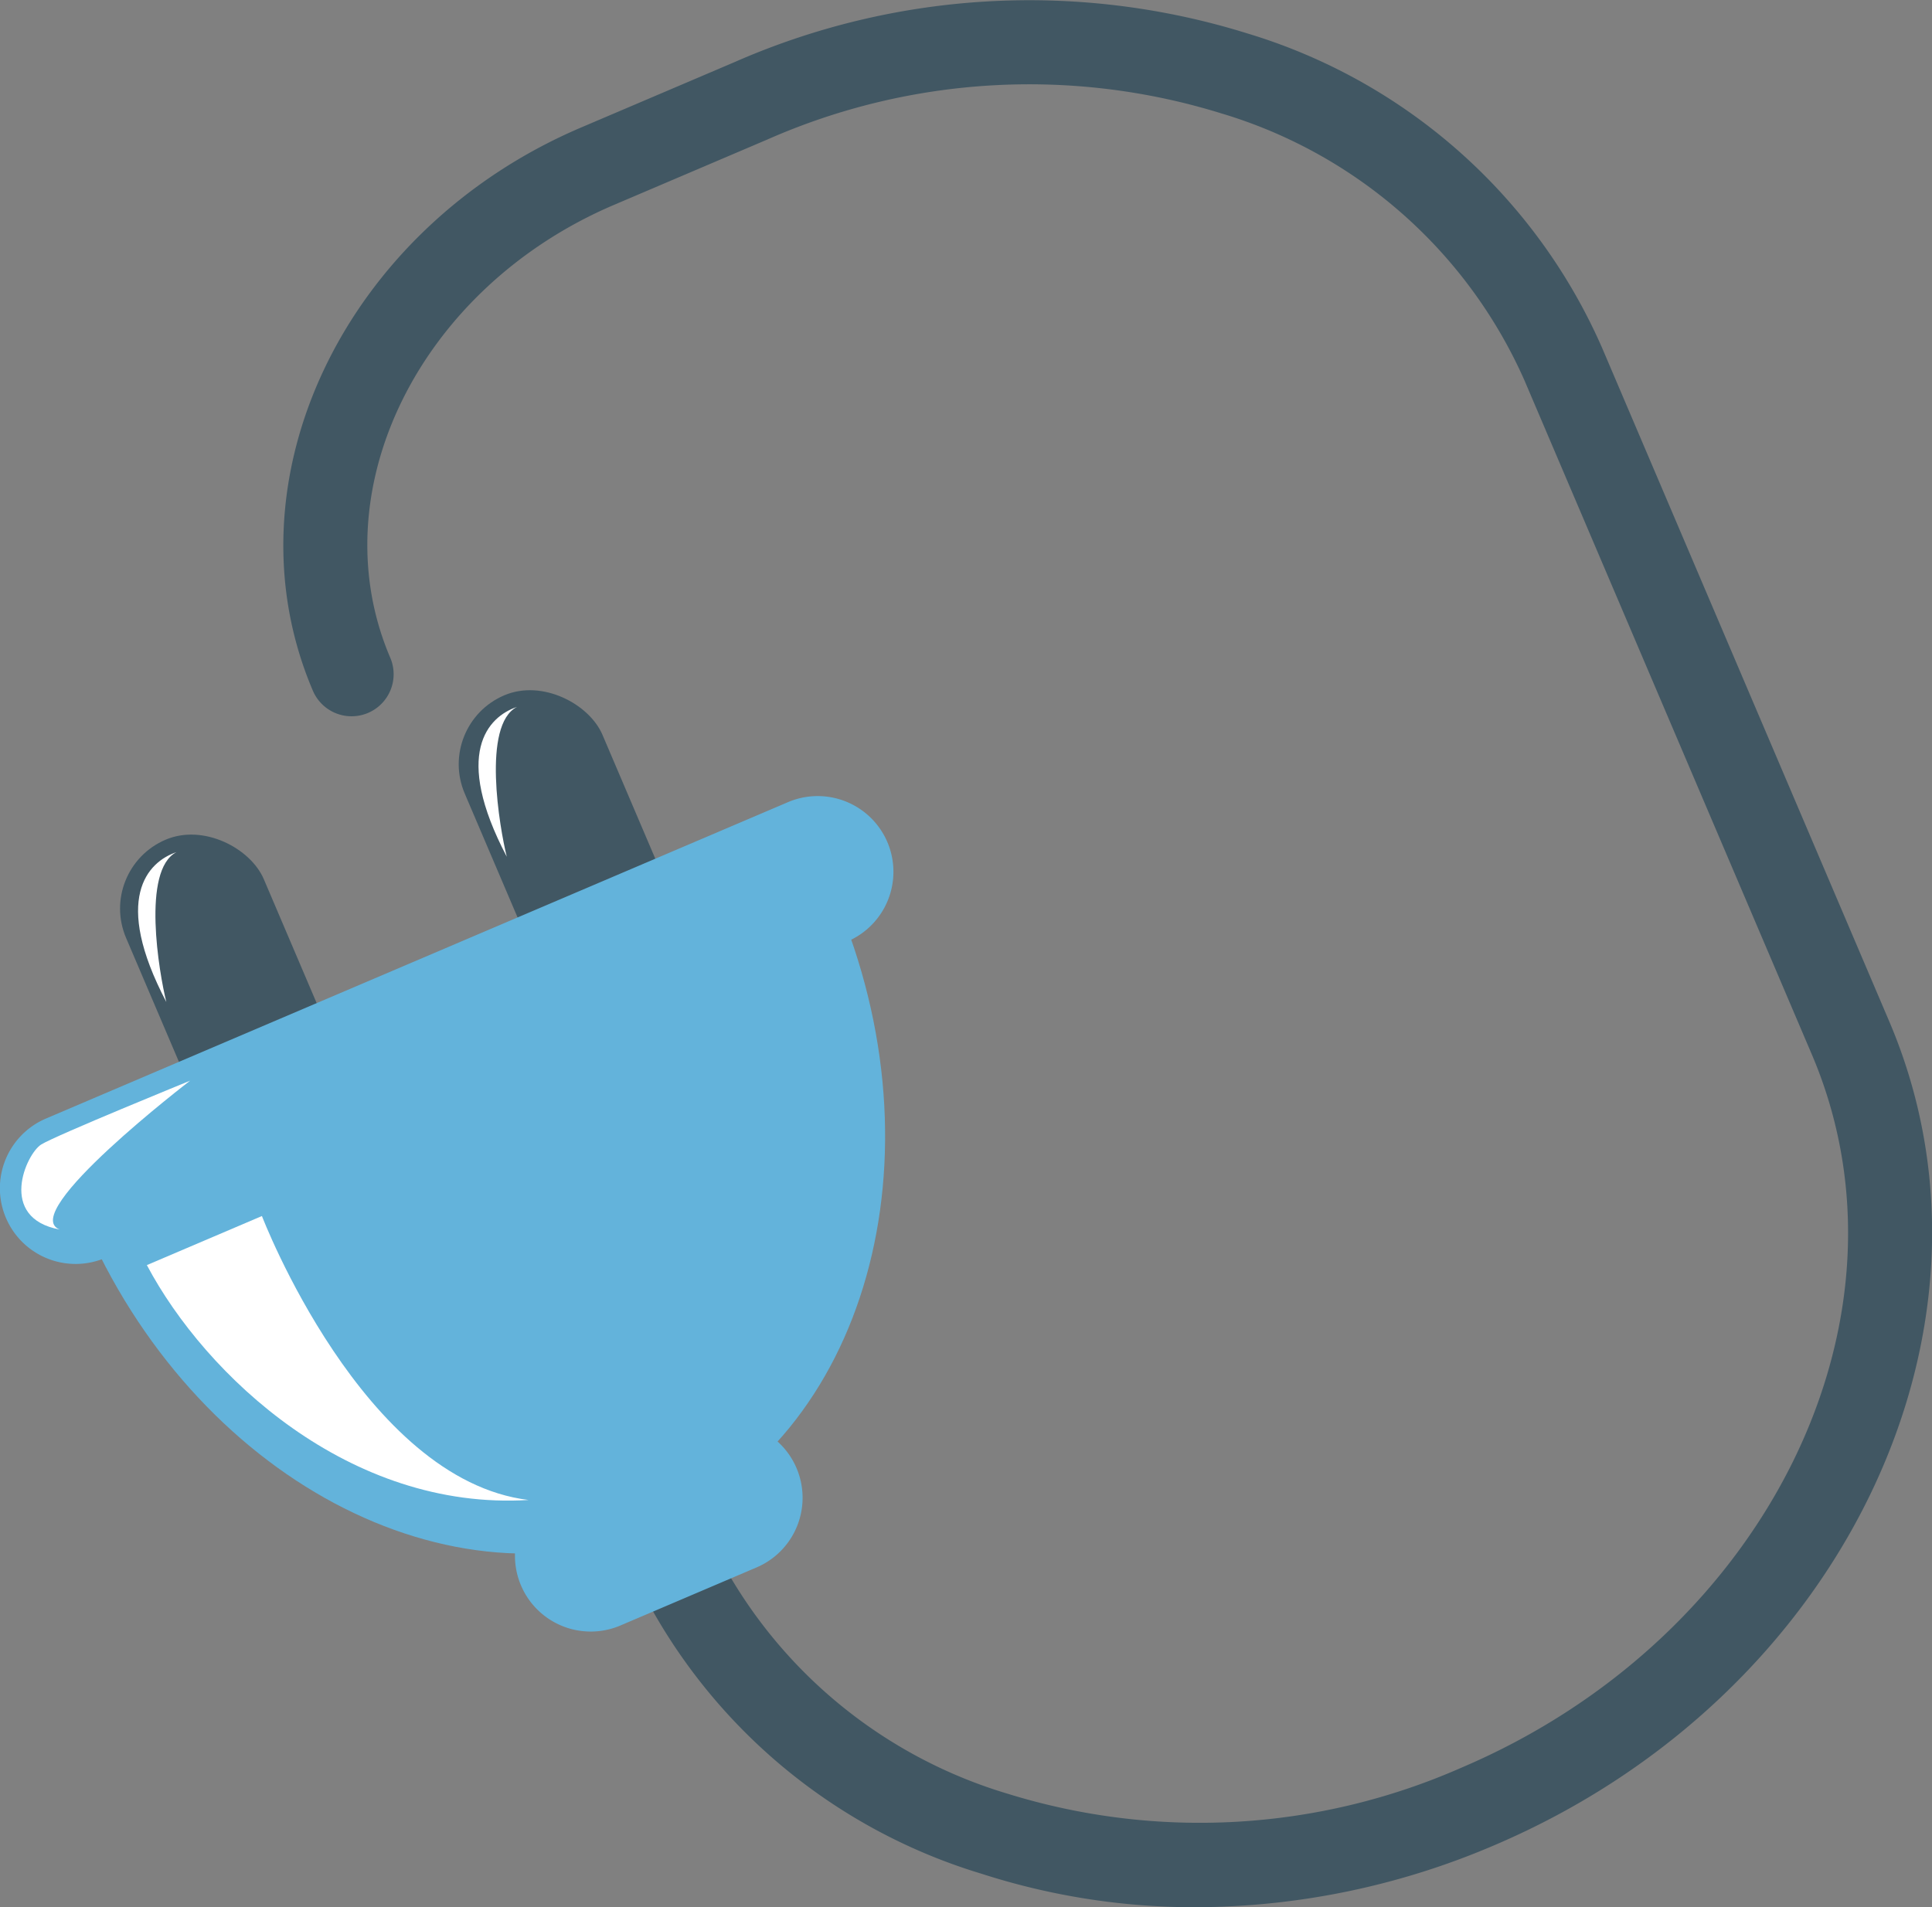 <svg id="Group_15238" data-name="Group 15238" xmlns="http://www.w3.org/2000/svg" width="36.335" height="35.874" viewBox="0 0 36.335 35.874">
  <rect x="0" y="0" width="36.335" height="35.874" fill="#808080" stroke="none"/>
  <g id="Group_12030" data-name="Group 12030" transform="translate(5.324)">
    <g id="Group_12029" data-name="Group 12029">
      <path id="Path_58232" data-name="Path 58232" d="M739.985,751.763a13.033,13.033,0,0,1-4.024-.628,10.628,10.628,0,0,1-6.673-5.914l-2.077-4.871a.791.791,0,1,1,1.455-.621l2.077,4.871a9.071,9.071,0,0,0,5.706,5.029,12.2,12.2,0,0,0,8.535-.492c5.742-2.448,8.7-8.468,6.585-13.419l-5.4-12.668a9.07,9.07,0,0,0-5.706-5.029,12.2,12.2,0,0,0-8.535.492l-2.885,1.23c-3.658,1.56-5.546,5.379-4.209,8.514a.791.791,0,1,1-1.455.621c-1.679-3.937.584-8.688,5.044-10.59l2.886-1.23a13.779,13.779,0,0,1,9.644-.541,10.628,10.628,0,0,1,6.673,5.914l5.4,12.668c2.453,5.753-.875,12.7-7.419,15.495A14.347,14.347,0,0,1,739.985,751.763Z" transform="translate(-722.82 -715.889)" fill="#415763"/>
    </g>
  </g>
  <g id="Group_12041" data-name="Group 12041" transform="translate(0 12.526)">
    <g id="Group_12031" data-name="Group 12031" transform="translate(9.684 14.222)">
      <path id="Path_58233" data-name="Path 58233" d="M772.46,995.258l-2.56,1.092a1.425,1.425,0,0,1-1.869-.752h0a1.424,1.424,0,0,1,.752-1.869l2.56-1.092a1.424,1.424,0,0,1,1.869.752h0A1.424,1.424,0,0,1,772.46,995.258Z" transform="translate(-767.916 -992.523)" fill="#63b3db"/>
    </g>
    <g id="Group_12032" data-name="Group 12032" transform="translate(1.563 4.379)">
      <path id="Path_58234" data-name="Path 58234" d="M694.757,902.538c3.907-1.666,5.394-6.955,3.323-11.814l-14.148,6.033C686,901.616,690.85,904.2,694.757,902.538Z" transform="translate(-683.931 -890.724)" fill="#63b3db"/>
    </g>
    <g id="Group_12035" data-name="Group 12035" transform="translate(1.819 0)">
      <g id="Group_12033" data-name="Group 12033" transform="translate(0 2.716)">
        <rect id="Rectangle_5814" data-name="Rectangle 5814" width="2.816" height="6.25" rx="1.408" transform="translate(0 1.105) rotate(-23.096)" fill="#415763"/>
      </g>
      <g id="Group_12034" data-name="Group 12034" transform="translate(6.369)">
        <rect id="Rectangle_5815" data-name="Rectangle 5815" width="2.816" height="6.25" rx="1.408" transform="translate(0 1.105) rotate(-23.094)" fill="#415763"/>
      </g>
    </g>
    <g id="Group_12036" data-name="Group 12036" transform="translate(0 2.446)">
      <path id="Path_58235" data-name="Path 58235" d="M683.7,873.47l-13.957,5.952a1.424,1.424,0,0,1-1.869-.751h0a1.425,1.425,0,0,1,.751-1.869l13.957-5.952a1.425,1.425,0,0,1,1.869.752h0A1.425,1.425,0,0,1,683.7,873.47Z" transform="translate(-667.762 -870.734)" fill="#63b3db"/>
    </g>
    <g id="Group_12037" data-name="Group 12037" transform="translate(0.396 7.801)">
      <path id="Path_58236" data-name="Path 58236" d="M675.039,926.117s-2.516,1.025-2.8,1.2-.826,1.385.348,1.6C671.781,928.611,675.039,926.117,675.039,926.117Z" transform="translate(-671.859 -926.117)" fill="#fff"/>
    </g>
    <g id="Group_12038" data-name="Group 12038" transform="translate(2.762 10.347)">
      <path id="Path_58237" data-name="Path 58237" d="M696.329,953.369l2.164-.923s1.9,4.964,5.015,5.341C700.143,957.995,697.434,955.454,696.329,953.369Z" transform="translate(-696.329 -952.446)" fill="#fff"/>
    </g>
    <g id="Group_12039" data-name="Group 12039" transform="translate(2.596 3.502)">
      <path id="Path_58238" data-name="Path 58238" d="M695.333,881.652c-.545.185-1.211.876-.191,2.819C695.007,883.928,694.673,881.991,695.333,881.652Z" transform="translate(-694.61 -881.652)" fill="#fff"/>
    </g>
    <g id="Group_12040" data-name="Group 12040" transform="translate(9 0.771)">
      <path id="Path_58239" data-name="Path 58239" d="M761.562,853.41c-.546.185-1.211.877-.191,2.818C761.236,855.686,760.9,853.749,761.562,853.41Z" transform="translate(-760.84 -853.41)" fill="#fff"/>
    </g>
  </g>
</svg>

